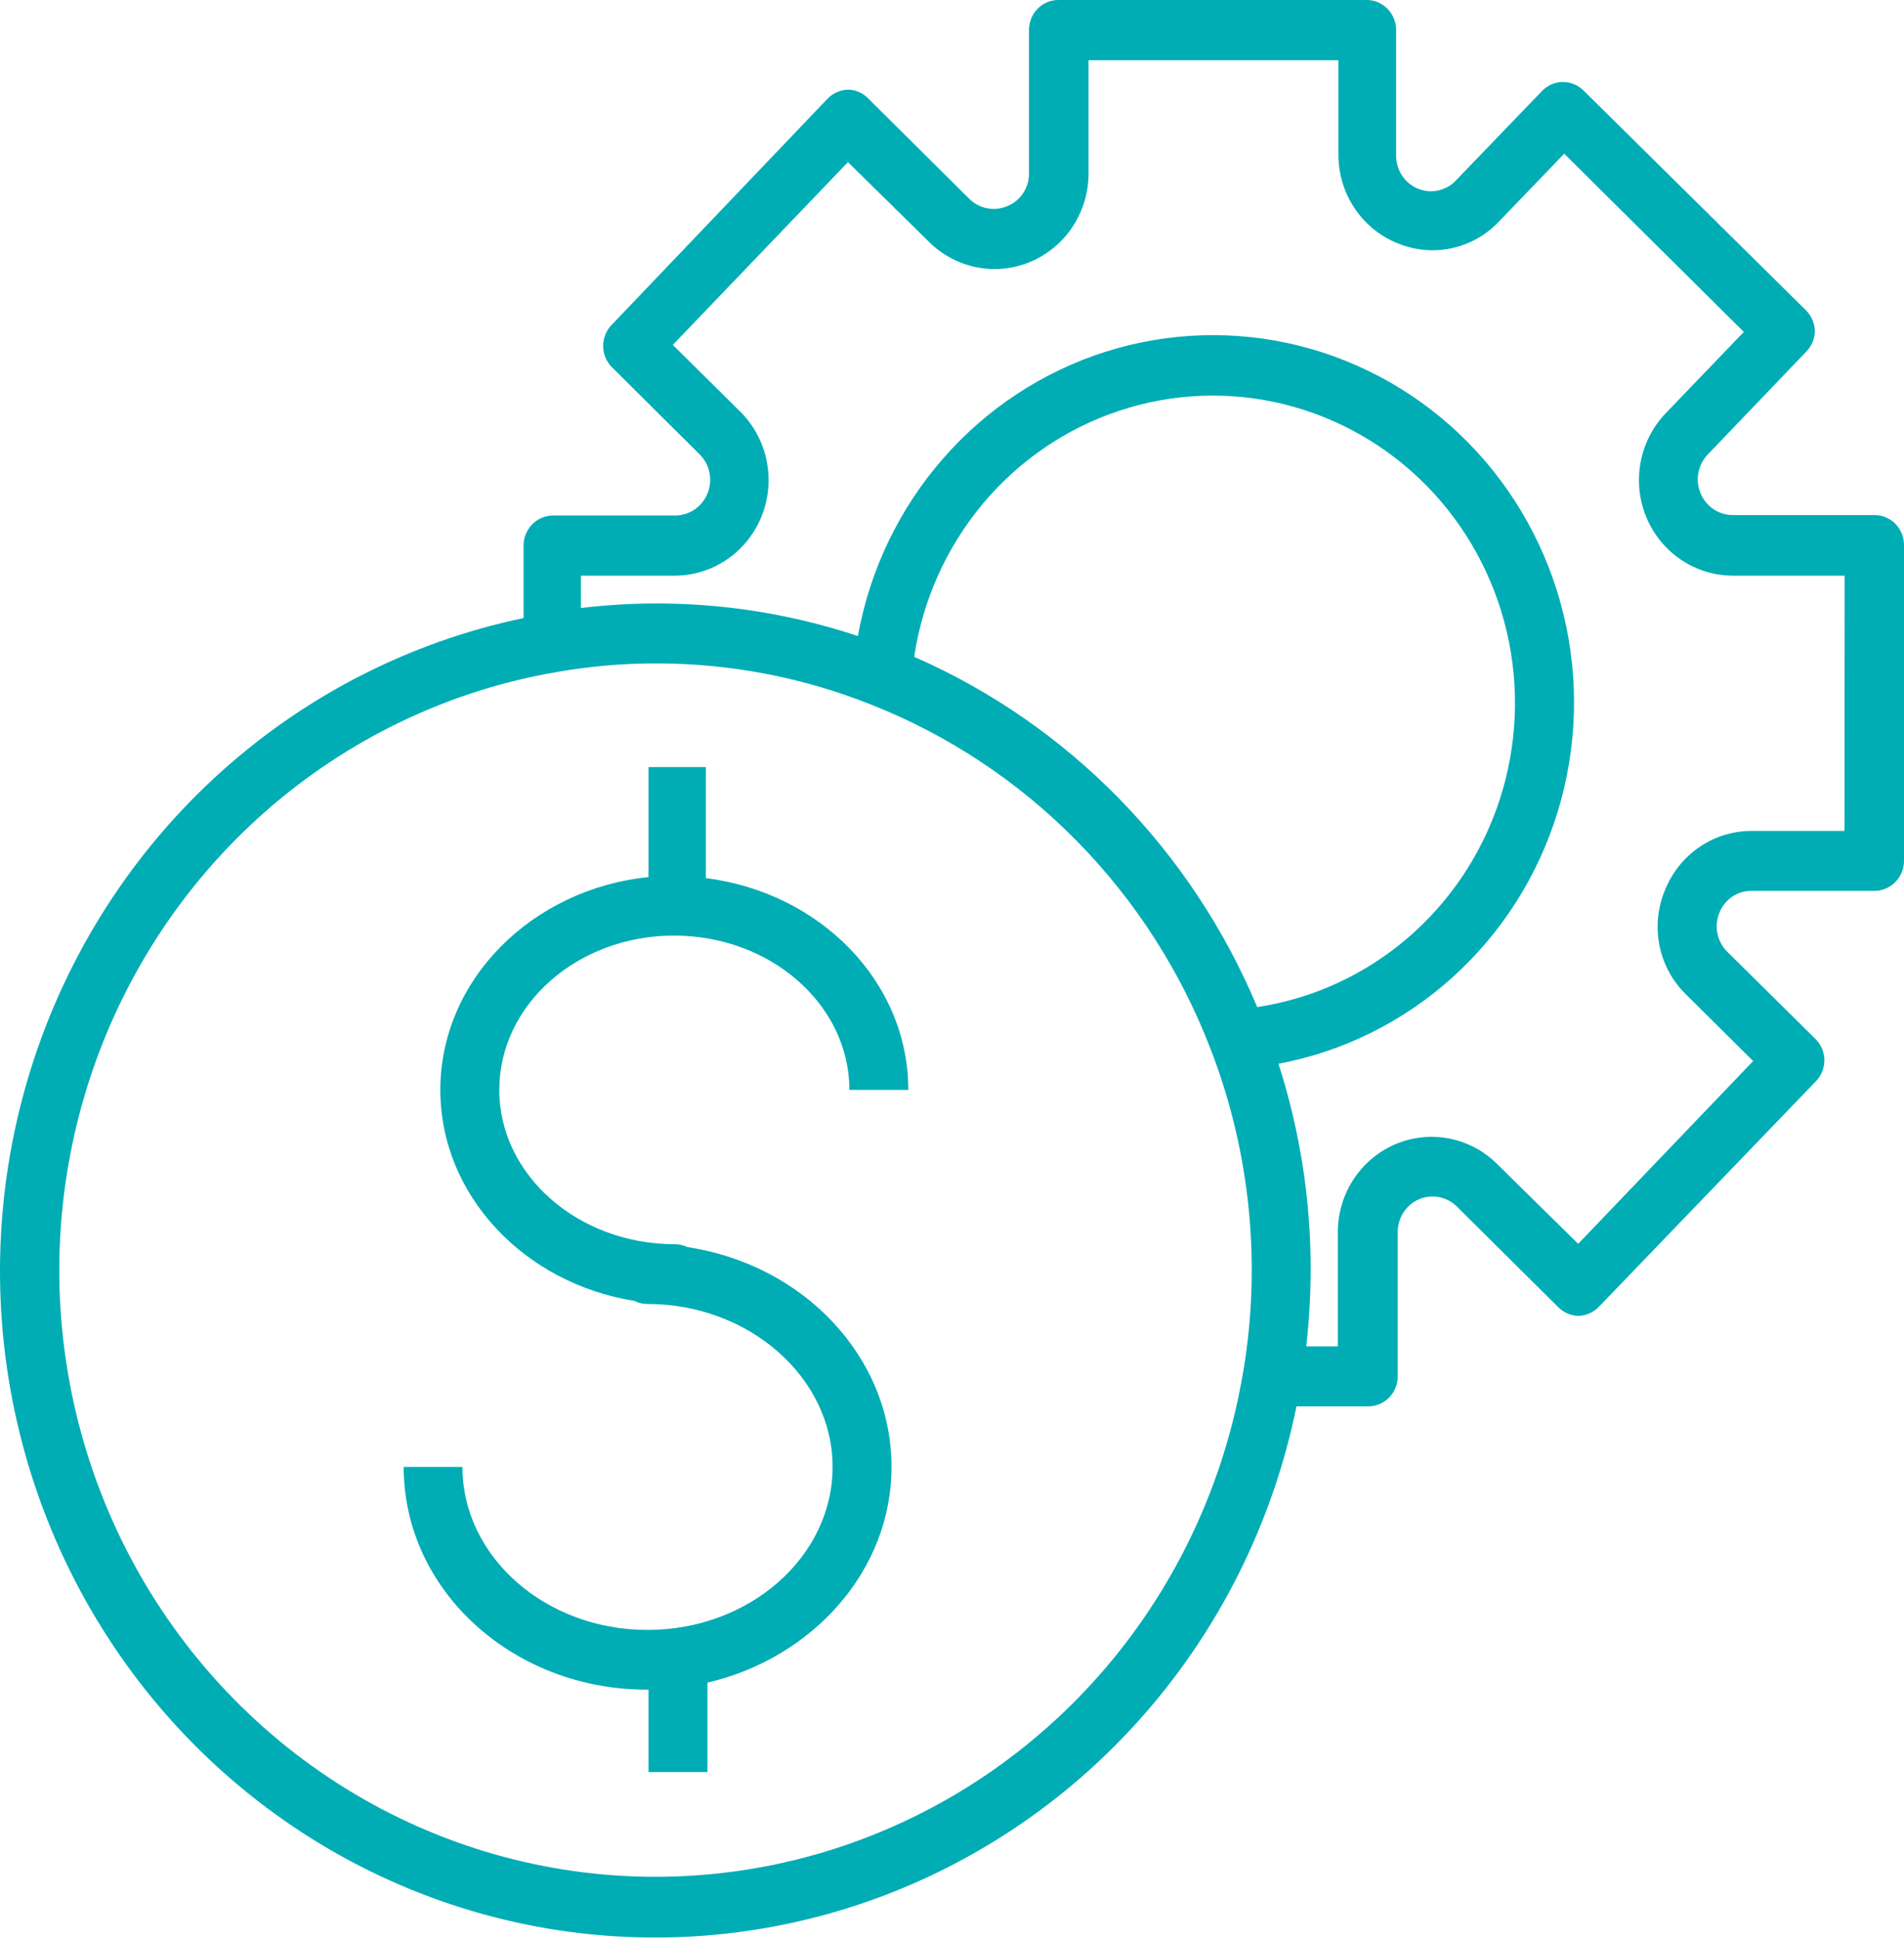 <svg width="56" height="57" viewBox="0 0 56 57" fill="none" xmlns="http://www.w3.org/2000/svg">
<path d="M55.136 15.144H50.967C50.764 15.144 50.565 15.084 50.396 14.97C50.227 14.856 50.094 14.693 50.016 14.503C49.937 14.313 49.915 14.103 49.953 13.9C49.991 13.697 50.087 13.51 50.228 13.363L53.129 10.334C53.286 10.173 53.376 9.956 53.379 9.728C53.37 9.5 53.277 9.283 53.117 9.123L46.566 2.653C46.405 2.498 46.192 2.411 45.97 2.411C45.748 2.411 45.535 2.498 45.375 2.653L42.849 5.276C42.709 5.435 42.524 5.547 42.32 5.595C42.115 5.644 41.901 5.627 41.706 5.548C41.511 5.469 41.345 5.33 41.23 5.152C41.115 4.973 41.056 4.763 41.063 4.549V0.915C41.071 0.681 40.987 0.454 40.831 0.282C40.675 0.111 40.458 0.009 40.229 2.48192e-10H31.128C31.015 -2.75498e-06 30.902 0.023 30.797 0.067C30.691 0.112 30.596 0.177 30.516 0.259C30.435 0.342 30.372 0.439 30.329 0.546C30.286 0.654 30.264 0.769 30.265 0.884V5.125C30.261 5.326 30.199 5.521 30.087 5.687C29.974 5.853 29.817 5.982 29.634 6.057C29.446 6.139 29.239 6.163 29.039 6.125C28.839 6.087 28.654 5.99 28.508 5.845L25.53 2.889C25.372 2.728 25.158 2.636 24.934 2.635C24.71 2.644 24.497 2.739 24.339 2.902L17.978 9.565C17.825 9.728 17.74 9.945 17.74 10.171C17.74 10.396 17.825 10.613 17.978 10.776L20.557 13.339C20.71 13.483 20.817 13.67 20.863 13.877C20.908 14.084 20.892 14.3 20.814 14.497C20.737 14.694 20.602 14.863 20.429 14.98C20.255 15.098 20.051 15.159 19.842 15.156H16.269C16.038 15.156 15.817 15.249 15.654 15.415C15.491 15.581 15.399 15.806 15.399 16.04V18.172C11.992 18.883 8.838 20.517 6.271 22.903C3.703 25.289 1.819 28.337 0.817 31.724C-0.185 35.111 -0.267 38.711 0.58 42.142C1.427 45.572 3.171 48.706 5.627 51.21C8.083 53.714 11.16 55.495 14.531 56.364C17.902 57.234 21.441 57.159 24.774 56.148C28.107 55.137 31.108 53.227 33.46 50.622C35.812 48.016 37.426 44.812 38.132 41.348H40.223C40.339 41.351 40.454 41.33 40.561 41.286C40.669 41.243 40.767 41.178 40.849 41.096C40.932 41.014 40.998 40.915 41.042 40.807C41.087 40.698 41.11 40.582 41.11 40.464V36.224C41.109 36.018 41.169 35.816 41.28 35.644C41.392 35.472 41.551 35.338 41.738 35.258C41.925 35.179 42.131 35.157 42.33 35.196C42.528 35.236 42.711 35.334 42.855 35.479L45.833 38.435C45.993 38.593 46.206 38.684 46.429 38.689C46.653 38.679 46.865 38.584 47.024 38.423L53.403 31.796C53.484 31.715 53.548 31.618 53.592 31.511C53.636 31.405 53.658 31.29 53.658 31.175C53.658 31.059 53.636 30.945 53.592 30.838C53.548 30.732 53.484 30.635 53.403 30.554L50.806 27.986C50.658 27.841 50.556 27.655 50.513 27.451C50.47 27.246 50.49 27.034 50.568 26.841C50.643 26.647 50.775 26.481 50.945 26.365C51.115 26.249 51.316 26.189 51.521 26.193H55.136C55.366 26.191 55.585 26.097 55.747 25.931C55.909 25.766 56 25.542 56 25.308V16.046C56.003 15.929 55.983 15.812 55.941 15.703C55.899 15.593 55.836 15.494 55.755 15.409C55.675 15.325 55.578 15.258 55.472 15.213C55.366 15.167 55.252 15.144 55.136 15.144ZM36.566 40.319C36.029 43.547 34.63 46.562 32.52 49.035C30.41 51.507 27.672 53.341 24.605 54.336C21.539 55.331 18.262 55.448 15.134 54.674C12.007 53.901 9.149 52.266 6.874 49.95C4.599 47.634 2.995 44.726 2.237 41.544C1.479 38.363 1.597 35.03 2.578 31.912C3.558 28.794 5.364 26.011 7.797 23.867C10.23 21.724 13.196 20.302 16.37 19.759C17.334 19.589 18.31 19.504 19.288 19.505C21.457 19.502 23.606 19.913 25.625 20.717C27.896 21.613 29.957 22.982 31.679 24.734C33.401 26.486 34.745 28.584 35.625 30.893C36.775 33.894 37.1 37.156 36.566 40.331V40.319ZM36.977 29.609C35.039 24.986 31.427 21.299 26.888 19.311C27.135 17.657 27.829 16.106 28.892 14.829C29.954 13.552 31.345 12.601 32.908 12.08C34.471 11.559 36.146 11.49 37.745 11.88C39.345 12.271 40.806 13.105 41.968 14.29C43.129 15.475 43.943 16.964 44.321 18.592C44.699 20.221 44.625 21.924 44.108 23.512C43.591 25.1 42.65 26.511 41.391 27.587C40.132 28.663 38.604 29.363 36.977 29.609ZM54.249 24.43H51.521C50.972 24.428 50.435 24.594 49.979 24.906C49.524 25.218 49.171 25.662 48.966 26.18C48.752 26.696 48.698 27.266 48.811 27.813C48.923 28.361 49.198 28.861 49.597 29.245L51.563 31.196L46.417 36.569L44.035 34.225C43.647 33.838 43.155 33.577 42.622 33.473C42.088 33.37 41.536 33.429 41.036 33.643C40.535 33.857 40.108 34.217 39.807 34.677C39.507 35.137 39.347 35.678 39.347 36.23V39.586H38.418C38.504 38.838 38.547 38.085 38.549 37.332C38.552 35.275 38.232 33.23 37.602 31.275C39.506 30.918 41.278 30.038 42.725 28.731C44.173 27.424 45.242 25.74 45.817 23.859C46.391 21.979 46.45 19.975 45.986 18.064C45.521 16.152 44.552 14.406 43.183 13.014C41.814 11.623 40.097 10.638 38.217 10.167C36.338 9.696 34.367 9.756 32.519 10.341C30.671 10.927 29.015 12.015 27.731 13.488C26.446 14.961 25.582 16.763 25.232 18.7C22.607 17.828 19.827 17.547 17.085 17.876V16.925H19.824C20.378 16.928 20.92 16.763 21.381 16.449C21.841 16.136 22.198 15.689 22.405 15.166C22.612 14.644 22.66 14.07 22.543 13.52C22.426 12.969 22.149 12.467 21.748 12.079L19.789 10.14L24.94 4.767L27.323 7.111C27.712 7.498 28.204 7.758 28.738 7.861C29.272 7.964 29.824 7.904 30.325 7.69C30.826 7.475 31.254 7.115 31.555 6.654C31.855 6.194 32.016 5.653 32.016 5.1V1.769H39.365V4.555C39.366 5.117 39.532 5.665 39.844 6.128C40.155 6.592 40.596 6.949 41.11 7.154C41.613 7.362 42.165 7.413 42.696 7.298C43.227 7.184 43.712 6.91 44.088 6.512L46.006 4.519L51.289 9.759L48.99 12.151C48.61 12.547 48.354 13.048 48.253 13.591C48.152 14.134 48.21 14.696 48.421 15.205C48.632 15.715 48.986 16.15 49.439 16.455C49.892 16.761 50.423 16.924 50.967 16.925H54.255L54.249 24.43Z" fill="url(#paint0_linear_44_676)"/>
<path d="M19.824 27.507C22.671 27.507 24.982 29.542 24.982 32.044H26.715C26.715 28.87 24.13 26.241 20.759 25.817V22.552H19.074V25.787C15.637 26.138 12.951 28.816 12.951 32.044C12.951 35.145 15.423 37.732 18.657 38.247C18.777 38.308 18.91 38.339 19.044 38.338C22.022 38.338 24.488 40.488 24.488 43.129C24.488 45.77 22.046 47.921 19.044 47.921C16.043 47.921 13.601 45.77 13.601 43.129H11.873C11.873 46.764 15.09 49.677 19.02 49.677H19.074V52.1H20.807V49.471C23.892 48.751 26.221 46.188 26.221 43.129C26.221 39.883 23.624 37.181 20.223 36.666C20.106 36.61 19.978 36.581 19.848 36.581C17.001 36.581 14.685 34.546 14.685 32.044C14.685 29.542 16.978 27.507 19.824 27.507Z" fill="url(#paint1_linear_44_676)"/>
<defs>
<linearGradient id="paint0_linear_44_676" x1="0.016" y1="28.47" x2="56" y2="28.47" gradientUnits="userSpaceOnUse">
<stop stop-color="#00ADB5"/>
<stop offset="0.81" stop-color="#00ADB5"/>
</linearGradient>
<linearGradient id="paint1_linear_44_676" x1="11.85" y1="37.338" x2="26.715" y2="37.338" gradientUnits="userSpaceOnUse">
<stop stop-color="#00ADB5"/>
<stop offset="0.81" stop-color="#00ADB5"/>
</linearGradient>
</defs>
</svg>
